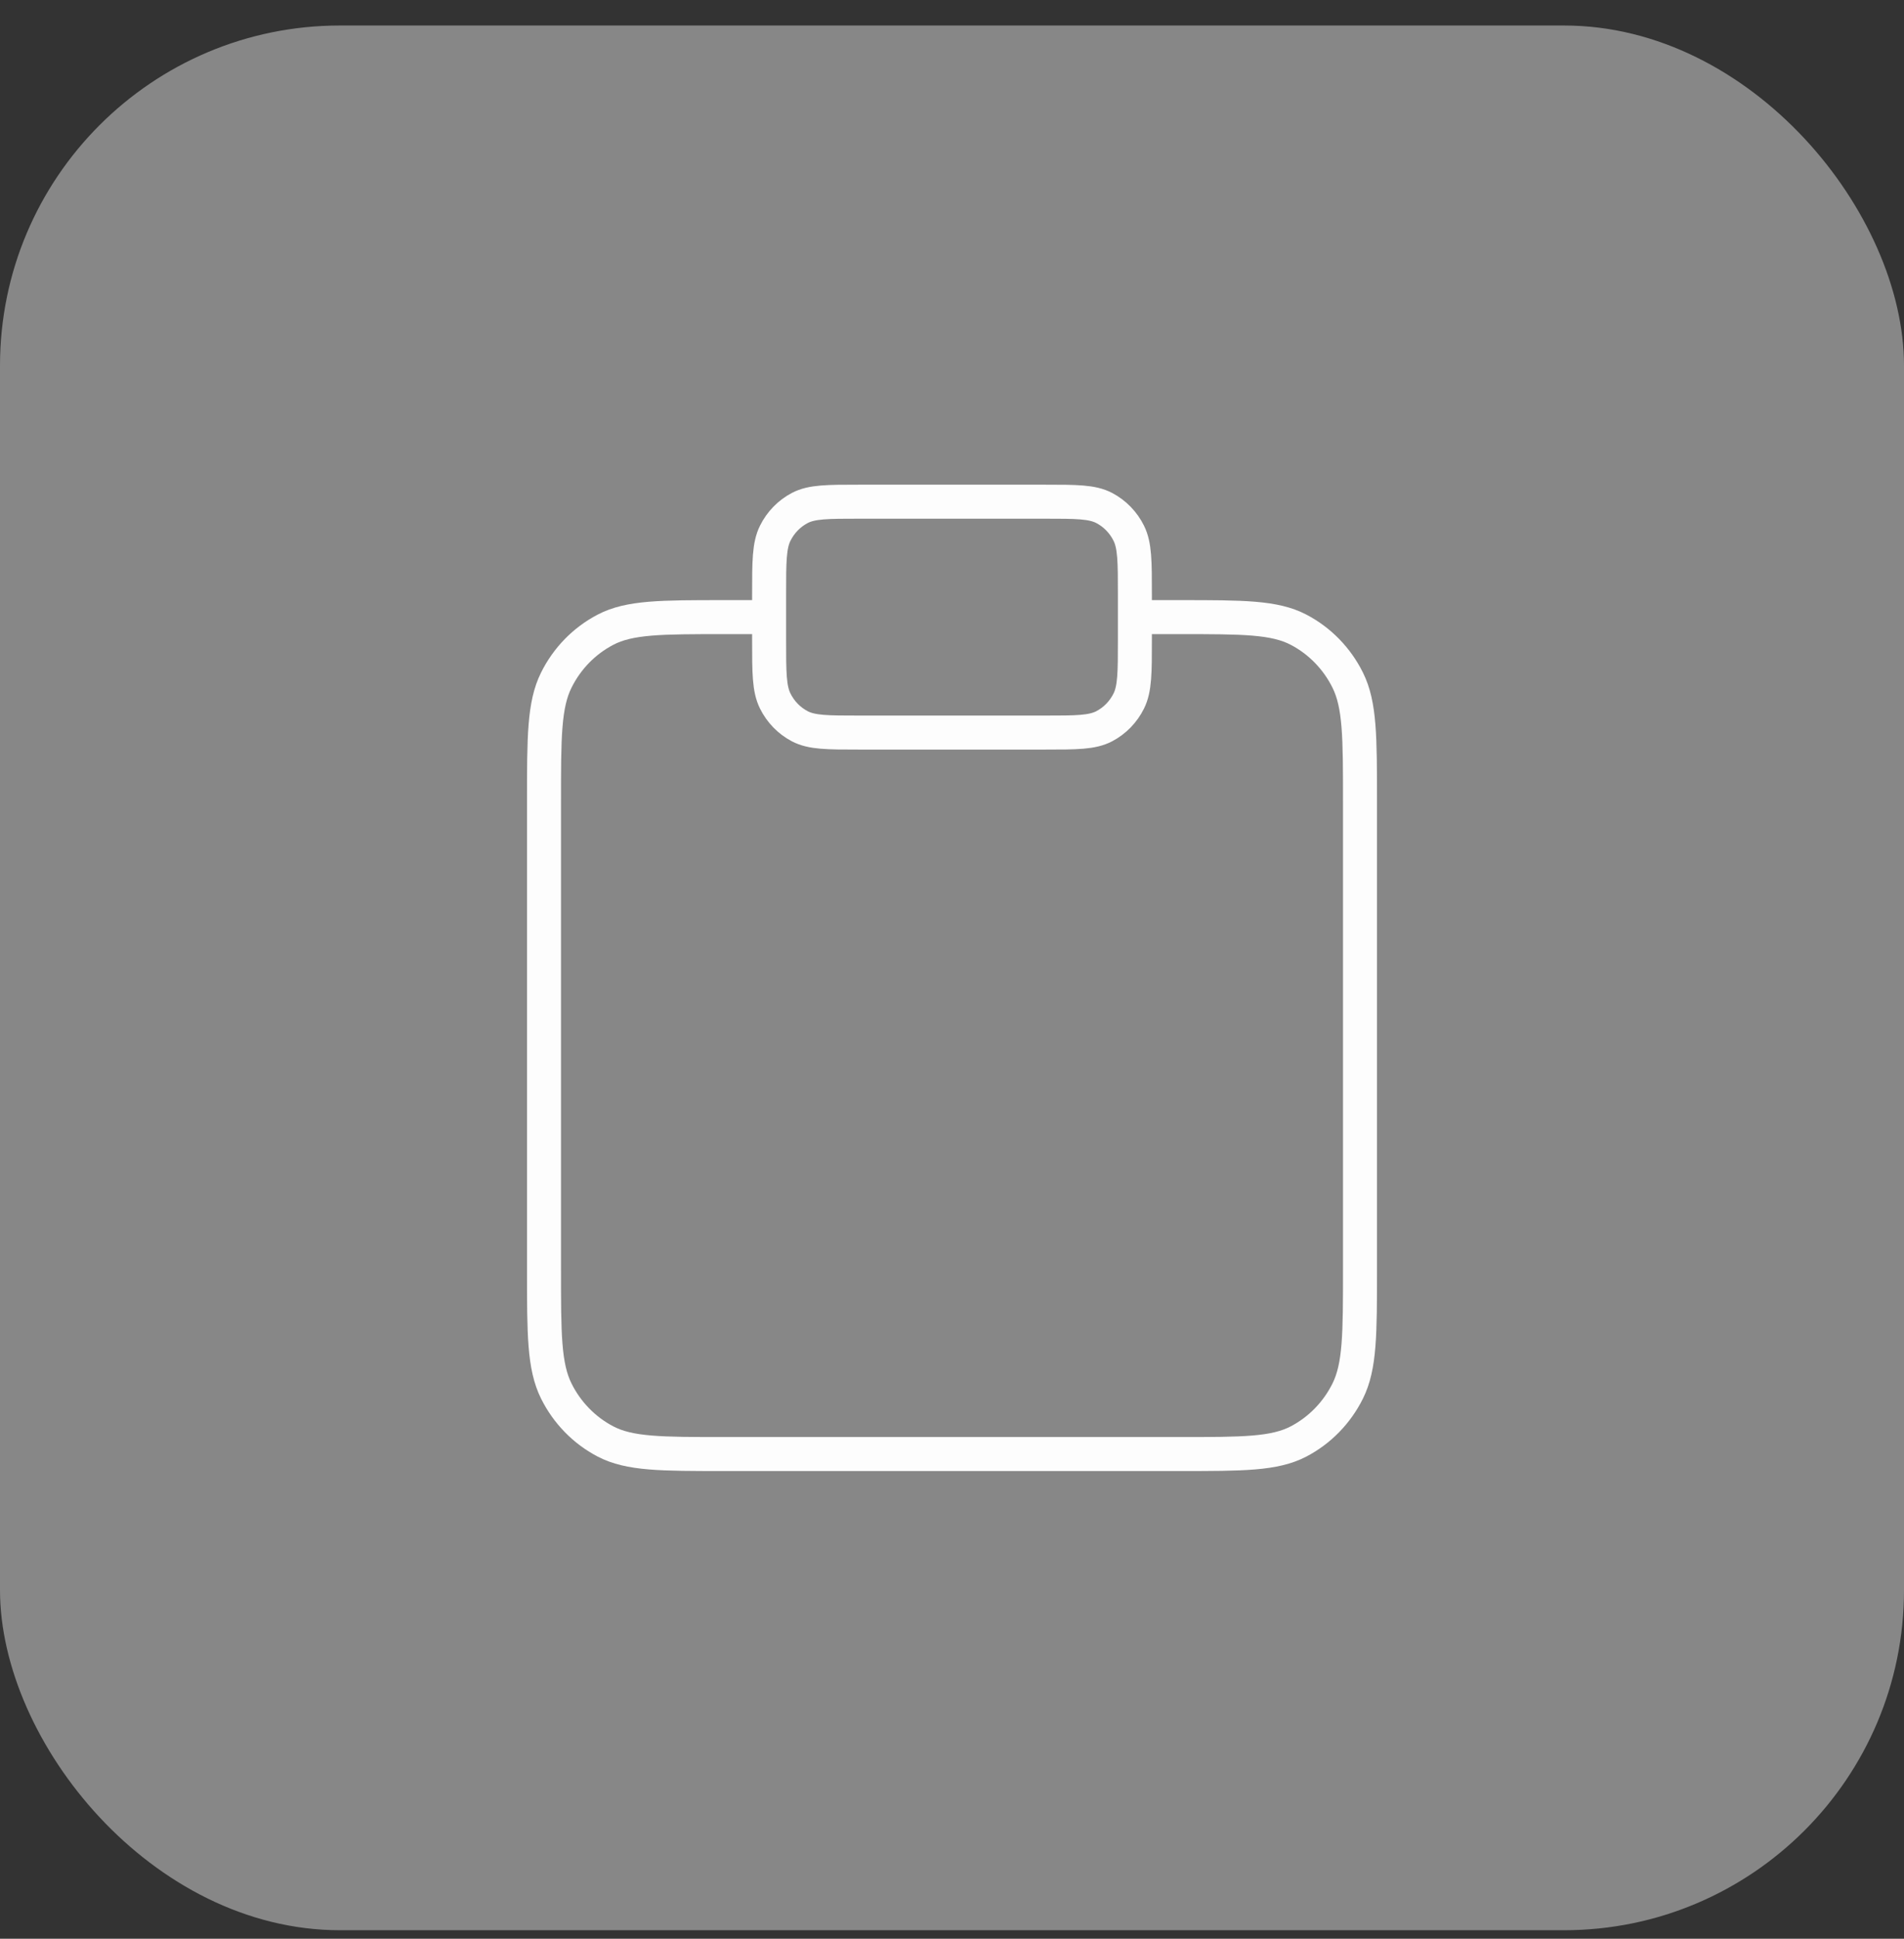 <svg width="56" height="57" viewBox="0 0 56 57" fill="none" xmlns="http://www.w3.org/2000/svg">
<rect x="0" y="0" width="56" height="57" fill="#333333" stroke="none"/>
<rect y="0.75" width="56" height="56" rx="10" fill="#878787"/>
<path d="M22.621 18.144H21.297C19.443 18.144 18.516 18.144 17.808 18.514C17.185 18.839 16.678 19.358 16.361 19.997C16 20.723 16 21.674 16 23.574V37.32C16 39.221 16 40.171 16.361 40.897C16.678 41.535 17.185 42.055 17.808 42.38C18.516 42.75 19.443 42.75 21.297 42.75H34.703C36.557 42.75 37.484 42.75 38.193 42.38C38.815 42.055 39.322 41.535 39.639 40.897C40 40.171 40 39.221 40 37.32V23.574C40 21.674 40 20.723 39.639 19.997C39.322 19.358 38.815 18.839 38.193 18.514C37.484 18.144 36.557 18.144 34.703 18.144H33.379M25.269 21.538H30.731C31.658 21.538 32.121 21.538 32.476 21.353C32.787 21.19 33.04 20.931 33.199 20.611C33.379 20.248 33.379 19.773 33.379 18.823V17.465C33.379 16.515 33.379 16.04 33.199 15.677C33.04 15.357 32.787 15.098 32.476 14.935C32.121 14.75 31.658 14.75 30.731 14.75H25.269C24.342 14.75 23.878 14.75 23.524 14.935C23.213 15.098 22.96 15.357 22.801 15.677C22.621 16.04 22.621 16.515 22.621 17.465V18.823C22.621 19.773 22.621 20.248 22.801 20.611C22.96 20.931 23.213 21.19 23.524 21.353C23.878 21.538 24.342 21.538 25.269 21.538Z" stroke="#FDFDFD" strokeLinejoin="round"/>
</svg>
